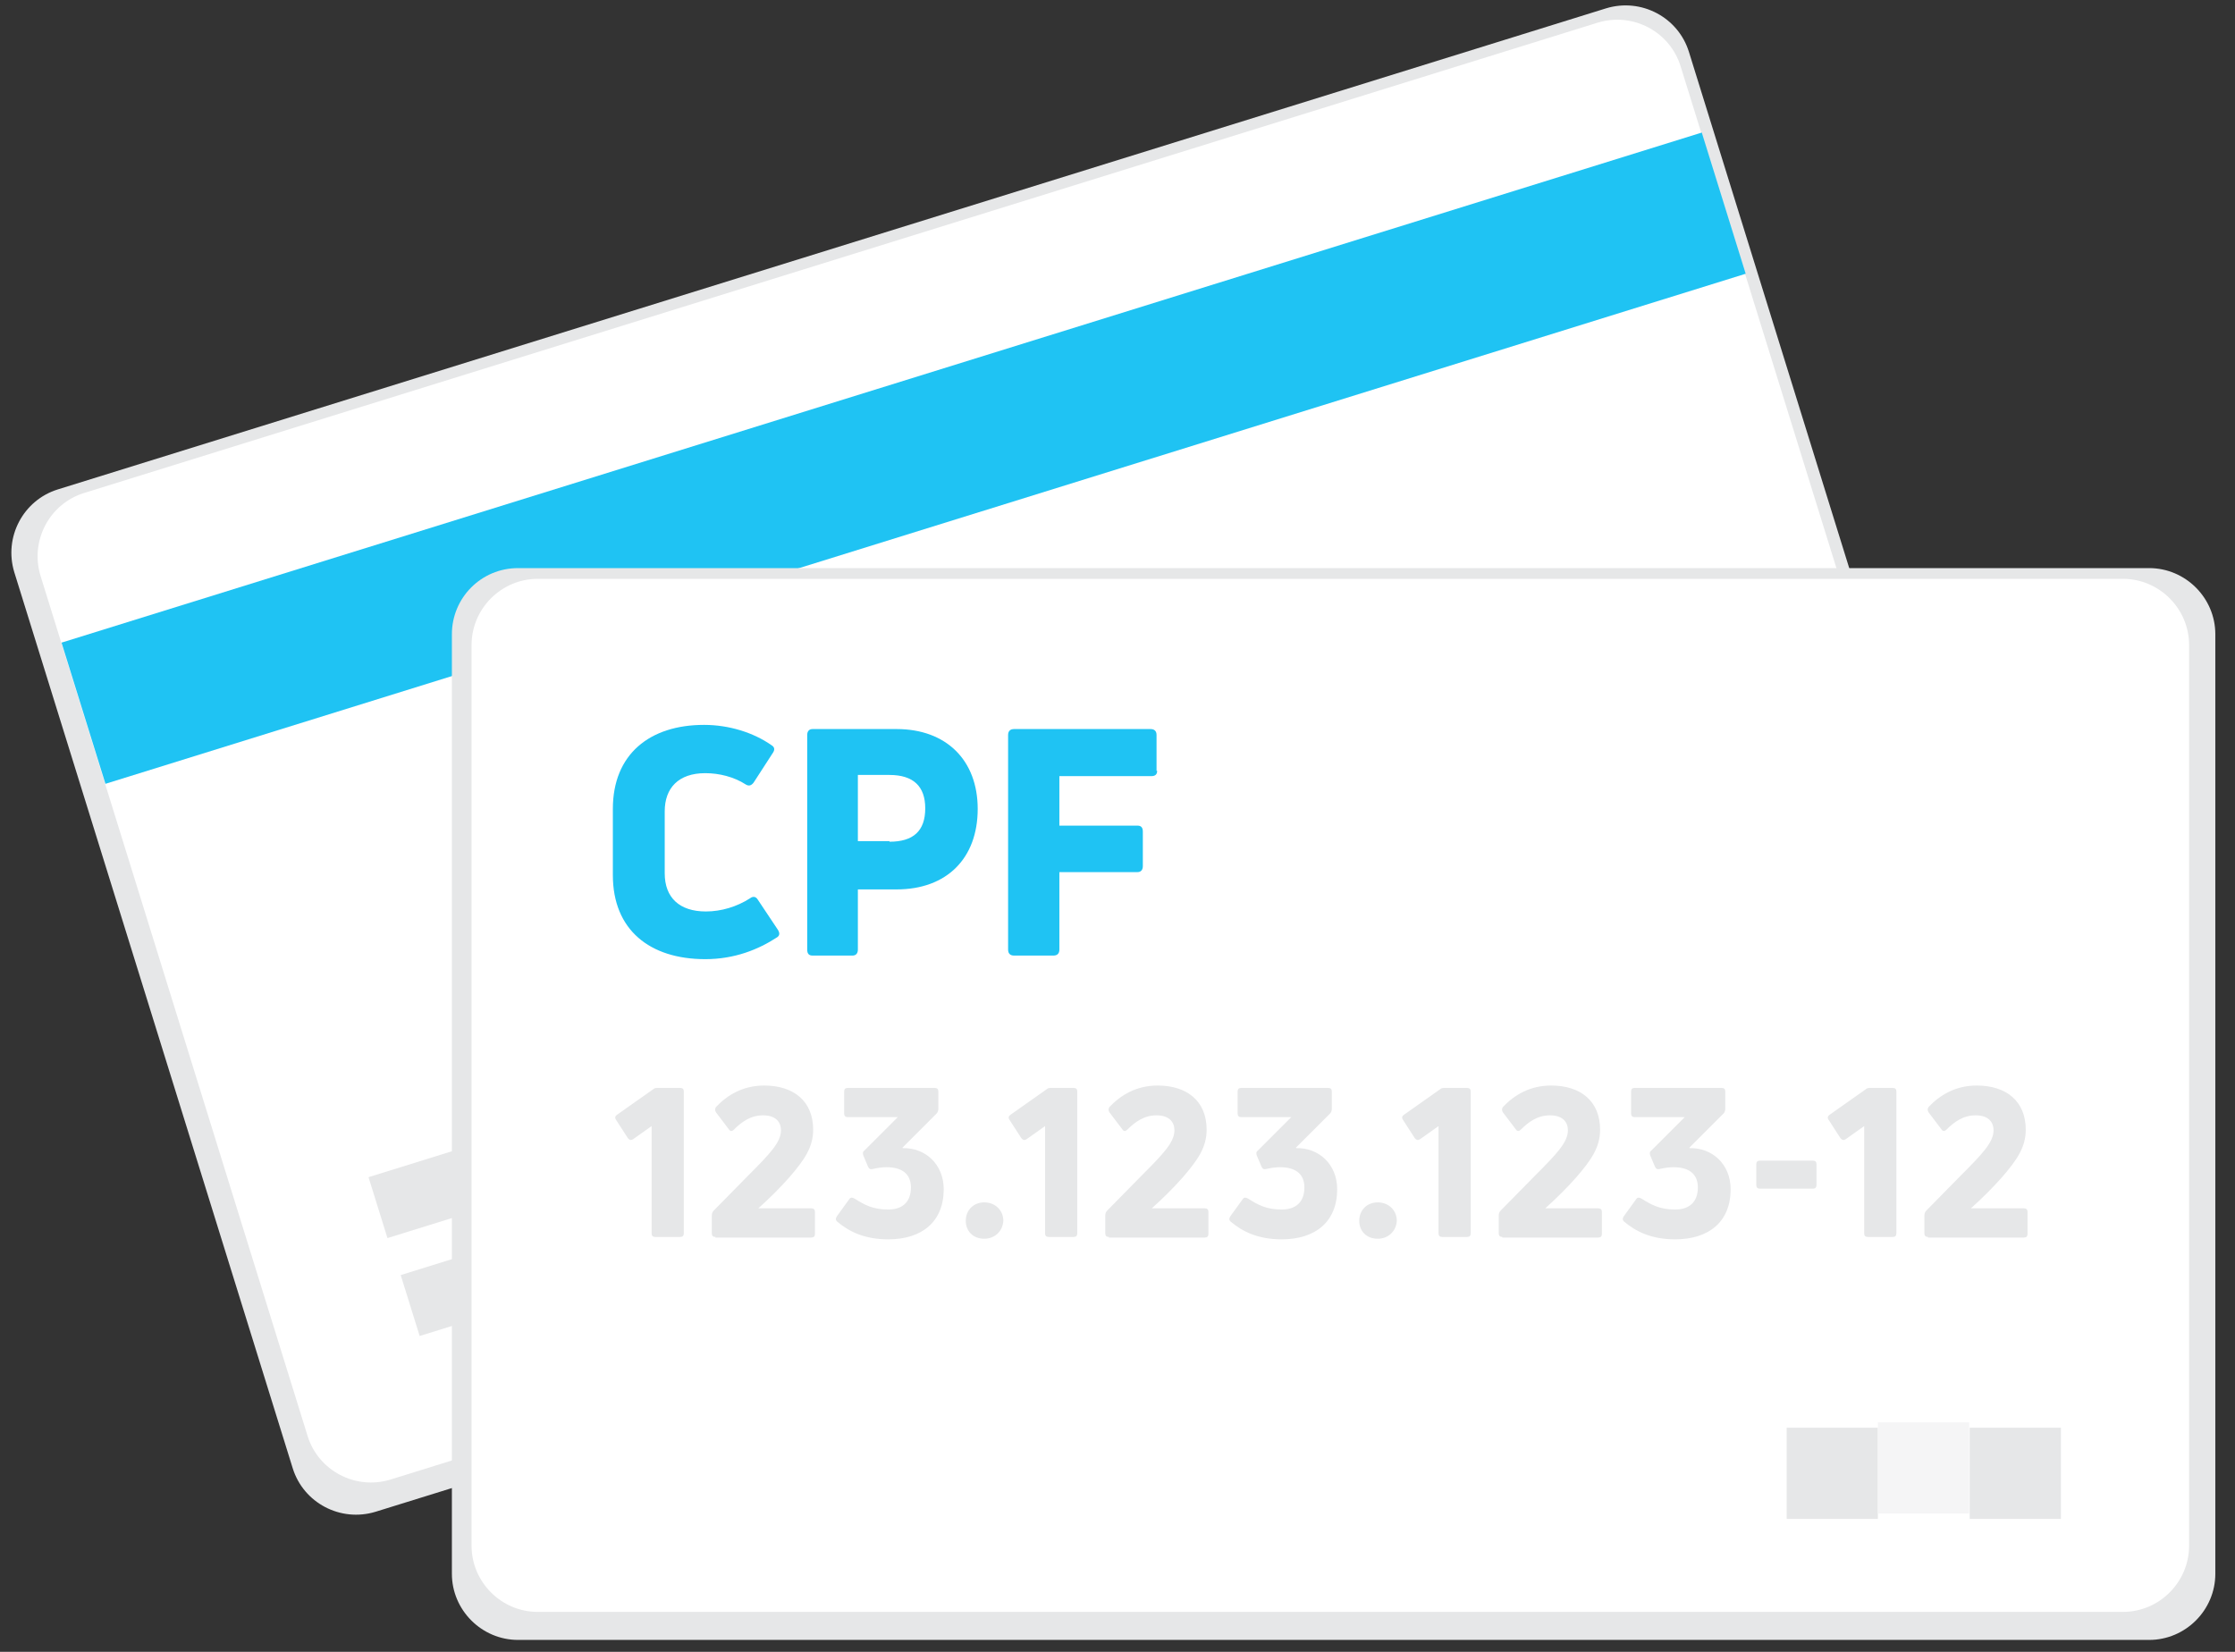 <?xml version="1.0" encoding="utf-8"?>
<!-- Generator: Adobe Illustrator 24.0.1, SVG Export Plug-In . SVG Version: 6.00 Build 0)  -->
<svg version="1.1" id="ad1dd13e-2ec4-4c24-88e7-d38d592282c0"
	 xmlns="http://www.w3.org/2000/svg" xmlns:xlink="http://www.w3.org/1999/xlink" x="0px" y="0px" viewBox="0 0 374.9 277.1"
	 style="enable-background:new 0 0 374.9 277.1;" xml:space="preserve">
<rect x="0" y="0" width="374.9" height="277.1" fill="#333333" stroke="none"/>
<style type="text/css">
	.st0{fill:#E6E7E8;}
	.st1{fill:#FFFFFF;}
	.st2{fill:#1FC3F3;}
	.st3{fill:#F5F5F6;}
</style>
<path class="st0" d="M9.7,82.1L269.4,1.4c5.9-1.8,12.1,1.5,13.9,7.3L330,159.1c1.8,5.9-1.5,12.1-7.3,13.9L63,253.6
	c-5.9,1.8-12.1-1.5-13.9-7.3L2.4,96C0.6,90.1,3.9,83.9,9.7,82.1z"/>
<path class="st1" d="M14.1,82.7L268,3.8c5.9-1.8,12.1,1.5,13.9,7.3l44.8,144.3c1.8,5.9-1.5,12.1-7.3,13.9L65.5,248.2
	c-5.9,1.8-12.1-1.5-13.9-7.3L6.8,96.6C5,90.7,8.3,84.5,14.1,82.7z"/>
<rect x="7.5" y="64.5" transform="matrix(0.955 -0.297 0.297 0.955 -15.997 48.433)" class="st2" width="288.1" height="24.8"/>
<rect x="67.1" y="202.8" transform="matrix(0.955 -0.297 0.297 0.955 -57.097 40.153)" class="st0" width="73.2" height="10.7"/>
<rect x="60.5" y="178.4" transform="matrix(0.955 -0.297 0.297 0.955 -48.946 45.07)" class="st0" width="126.9" height="10.7"/>
<path class="st0" d="M86.9,95.3h273.6c6.1,0,11.1,5,11.1,11.1V264c0,6.1-5,11.1-11.1,11.1H86.9c-6.1,0-11.1-5-11.1-11.1V106.4
	C75.8,100.3,80.7,95.3,86.9,95.3z"/>
<path class="st1" d="M90.2,97.1h265.9c6.1,0,11.1,5,11.1,11.1v151.1c0,6.1-5,11.1-11.1,11.1H90.2c-6.1,0-11.1-5-11.1-11.1V108.2
	C79.1,102.1,84.1,97.1,90.2,97.1z"/>
<g>
	<path class="st0" d="M109.9,207.5c-0.4,0-0.6-0.2-0.6-0.6v-18l-3.1,2.2c-0.3,0.2-0.6,0.2-0.9-0.2l-2-3.1c-0.2-0.3-0.1-0.6,0.2-0.8
		l6.1-4.3c0.2-0.2,0.5-0.2,0.8-0.2h3.7c0.4,0,0.6,0.2,0.6,0.6v23.8c0,0.4-0.2,0.6-0.6,0.6H109.9z"/>
	<path class="st0" d="M120,207.5c-0.4,0-0.6-0.2-0.6-0.6v-3c0-0.3,0.1-0.6,0.3-0.8l5.7-5.8c3.8-3.8,5.6-5.7,5.6-7.7
		c0-1.3-0.8-2.5-3-2.5c-2.1,0-3.6,1.1-4.9,2.4c-0.3,0.3-0.6,0.3-0.8,0l-2.2-2.9c-0.2-0.3-0.2-0.6,0-0.9c1.9-2,4.5-3.6,8.1-3.6
		c4.9,0,8.2,2.6,8.2,7.4c0,2.9-1.4,5-4,8c-1.5,1.7-3.3,3.5-5.2,5.2h8.9c0.4,0,0.6,0.2,0.6,0.6v3.7c0,0.4-0.2,0.6-0.6,0.6H120z"/>
	<path class="st0" d="M149,207.9c-4,0-6.6-1.3-8.6-3c-0.3-0.3-0.2-0.6,0-0.9l2.1-2.9c0.2-0.3,0.6-0.2,0.9,0c1.6,1,3,1.8,5.6,1.8
		c2.3,0,3.8-1.2,3.8-3.7c0-2.2-1.4-3.4-4.1-3.4c-0.6,0-1.5,0.1-2.3,0.3c-0.4,0.1-0.6,0-0.8-0.4l-0.8-1.9c-0.1-0.3-0.1-0.6,0.2-0.8
		l5.6-5.6h-8.4c-0.4,0-0.6-0.2-0.6-0.6v-3.7c0-0.4,0.2-0.6,0.6-0.6h14.6c0.4,0,0.6,0.2,0.6,0.6v2.9c0,0.3-0.1,0.6-0.3,0.8l-5.7,5.7
		v0.1c3.8-0.1,6.9,2.7,6.9,6.9C158.3,204.9,154.7,207.9,149,207.9z"/>
	<path class="st0" d="M165.1,207.8c-1.9,0-3.1-1.3-3.1-3c0-1.8,1.3-3.1,3.1-3.1s3.2,1.3,3.2,3.1
		C168.2,206.5,166.9,207.8,165.1,207.8z"/>
	<path class="st0" d="M175.9,207.5c-0.4,0-0.6-0.2-0.6-0.6v-18l-3.1,2.2c-0.3,0.2-0.6,0.2-0.9-0.2l-2-3.1c-0.2-0.3-0.1-0.6,0.2-0.8
		l6.1-4.3c0.2-0.2,0.5-0.2,0.8-0.2h3.7c0.4,0,0.6,0.2,0.6,0.6v23.8c0,0.4-0.2,0.6-0.6,0.6H175.9z"/>
	<path class="st0" d="M186,207.5c-0.4,0-0.6-0.2-0.6-0.6v-3c0-0.3,0.1-0.6,0.3-0.8l5.7-5.8c3.8-3.8,5.6-5.7,5.6-7.7
		c0-1.3-0.8-2.5-3-2.5c-2.1,0-3.6,1.1-4.9,2.4c-0.3,0.3-0.6,0.3-0.8,0l-2.2-2.9c-0.2-0.3-0.2-0.6,0-0.9c1.9-2,4.5-3.6,8.1-3.6
		c4.9,0,8.2,2.6,8.2,7.4c0,2.9-1.4,5-4,8c-1.5,1.7-3.3,3.5-5.2,5.2h8.9c0.4,0,0.6,0.2,0.6,0.6v3.7c0,0.4-0.2,0.6-0.6,0.6H186z"/>
	<path class="st0" d="M215,207.9c-4,0-6.6-1.3-8.6-3c-0.3-0.3-0.2-0.6,0-0.9l2.1-2.9c0.2-0.3,0.6-0.2,0.9,0c1.6,1,3,1.8,5.6,1.8
		c2.3,0,3.8-1.2,3.8-3.7c0-2.2-1.4-3.4-4.1-3.4c-0.6,0-1.5,0.1-2.3,0.3c-0.4,0.1-0.6,0-0.8-0.4l-0.8-1.9c-0.1-0.3-0.1-0.6,0.2-0.8
		l5.6-5.6h-8.4c-0.4,0-0.6-0.2-0.6-0.6v-3.7c0-0.4,0.2-0.6,0.6-0.6h14.6c0.4,0,0.6,0.2,0.6,0.6v2.9c0,0.3-0.1,0.6-0.3,0.8l-5.7,5.7
		v0.1c3.8-0.1,6.9,2.7,6.9,6.9C224.3,204.9,220.7,207.9,215,207.9z"/>
	<path class="st0" d="M231.1,207.8c-1.9,0-3.1-1.3-3.1-3c0-1.8,1.3-3.1,3.1-3.1s3.2,1.3,3.2,3.1
		C234.2,206.5,232.9,207.8,231.1,207.8z"/>
	<path class="st0" d="M241.9,207.5c-0.4,0-0.6-0.2-0.6-0.6v-18l-3.1,2.2c-0.3,0.2-0.6,0.2-0.9-0.2l-2-3.1c-0.2-0.3-0.1-0.6,0.2-0.8
		l6.1-4.3c0.2-0.2,0.5-0.2,0.8-0.2h3.7c0.4,0,0.6,0.2,0.6,0.6v23.8c0,0.4-0.2,0.6-0.6,0.6H241.9z"/>
	<path class="st0" d="M252,207.5c-0.4,0-0.6-0.2-0.6-0.6v-3c0-0.3,0.1-0.6,0.3-0.8l5.7-5.8c3.8-3.8,5.6-5.7,5.6-7.7
		c0-1.3-0.8-2.5-3-2.5c-2.1,0-3.6,1.1-4.9,2.4c-0.3,0.3-0.6,0.3-0.8,0l-2.2-2.9c-0.2-0.3-0.2-0.6,0-0.9c1.9-2,4.5-3.6,8.1-3.6
		c4.9,0,8.2,2.6,8.2,7.4c0,2.9-1.4,5-4,8c-1.5,1.7-3.3,3.5-5.2,5.2h8.9c0.4,0,0.6,0.2,0.6,0.6v3.7c0,0.4-0.2,0.6-0.6,0.6H252z"/>
	<path class="st0" d="M281,207.9c-4,0-6.6-1.3-8.6-3c-0.3-0.3-0.2-0.6,0-0.9l2.1-2.9c0.2-0.3,0.6-0.2,0.9,0c1.6,1,3,1.8,5.6,1.8
		c2.3,0,3.8-1.2,3.8-3.7c0-2.2-1.4-3.4-4.1-3.4c-0.6,0-1.5,0.1-2.3,0.3c-0.4,0.1-0.6,0-0.8-0.4l-0.8-1.9c-0.1-0.3-0.1-0.6,0.2-0.8
		l5.6-5.6h-8.4c-0.4,0-0.6-0.2-0.6-0.6v-3.7c0-0.4,0.2-0.6,0.6-0.6h14.6c0.4,0,0.6,0.2,0.6,0.6v2.9c0,0.3-0.1,0.6-0.3,0.8l-5.7,5.7
		v0.1c3.8-0.1,6.9,2.7,6.9,6.9C290.3,204.9,286.7,207.9,281,207.9z"/>
	<path class="st0" d="M295.2,199.4c-0.4,0-0.6-0.2-0.6-0.6v-3.5c0-0.4,0.2-0.6,0.6-0.6h8.9c0.4,0,0.6,0.2,0.6,0.6v3.5
		c0,0.4-0.2,0.6-0.6,0.6H295.2z"/>
	<path class="st0" d="M313.3,207.5c-0.4,0-0.6-0.2-0.6-0.6v-18l-3.1,2.2c-0.3,0.2-0.6,0.2-0.9-0.2l-2-3.1c-0.2-0.3-0.1-0.6,0.2-0.8
		l6.1-4.3c0.2-0.2,0.5-0.2,0.8-0.2h3.7c0.4,0,0.6,0.2,0.6,0.6v23.8c0,0.4-0.2,0.6-0.6,0.6H313.3z"/>
	<path class="st0" d="M323.4,207.5c-0.4,0-0.6-0.2-0.6-0.6v-3c0-0.3,0.1-0.6,0.3-0.8l5.7-5.8c3.8-3.8,5.6-5.7,5.6-7.7
		c0-1.3-0.8-2.5-3-2.5c-2.1,0-3.6,1.1-4.9,2.4c-0.3,0.3-0.6,0.3-0.8,0l-2.2-2.9c-0.2-0.3-0.2-0.6,0-0.9c1.9-2,4.5-3.6,8.1-3.6
		c4.9,0,8.2,2.6,8.2,7.4c0,2.9-1.4,5-4,8c-1.5,1.7-3.3,3.5-5.2,5.2h8.9c0.4,0,0.6,0.2,0.6,0.6v3.7c0,0.4-0.2,0.6-0.6,0.6H323.4z"/>
</g>
<rect x="299.7" y="239.5" class="st0" width="15.3" height="15.3"/>
<rect x="330.4" y="239.5" class="st0" width="15.3" height="15.3"/>
<rect x="315" y="238.6" class="st3" width="15.3" height="15.3"/>
<g>
	<path class="st2" d="M118.3,160.9c-9.3,0-15.5-4.9-15.5-14.1v-11.1c0-9.2,6.2-14.1,15.3-14.1c4.2,0,8.3,1.3,11.3,3.4
		c0.5,0.3,0.6,0.7,0.3,1.2l-3.3,5.1c-0.4,0.5-0.8,0.6-1.3,0.3c-2-1.3-4.5-1.9-6.8-1.9c-4.5,0-6.8,2.5-6.8,6.4v10.4
		c0,4.1,2.5,6.4,6.9,6.4c2.6,0,5.2-0.8,7.4-2.2c0.5-0.4,1-0.3,1.3,0.2l3.4,5.1c0.3,0.5,0.3,0.9-0.1,1.2
		C127.2,159.3,123.2,160.9,118.3,160.9z"/>
	<path class="st2" d="M150.4,122.3c8.3,0,13.6,5.2,13.6,13.4c0,8.3-5.2,13.5-13.6,13.5h-6.5v10.1c0,0.6-0.3,1-0.9,1h-6.7
		c-0.6,0-0.9-0.3-0.9-1v-36c0-0.6,0.3-1,0.9-1H150.4z M149.2,141.2c4,0,6-1.8,6-5.6c0-3.7-2-5.6-6-5.6h-5.3v11.1H149.2z"/>
	<path class="st2" d="M194.1,129.3c0,0.6-0.3,0.9-1,0.9h-15.4v8.3h13.1c0.6,0,0.9,0.3,0.9,1v5.8c0,0.6-0.3,1-0.9,1h-13.1v13
		c0,0.6-0.3,1-1,1h-6.6c-0.6,0-1-0.3-1-1v-36c0-0.6,0.3-1,1-1h22.9c0.6,0,1,0.3,1,1V129.3z"/>
</g>
</svg>
